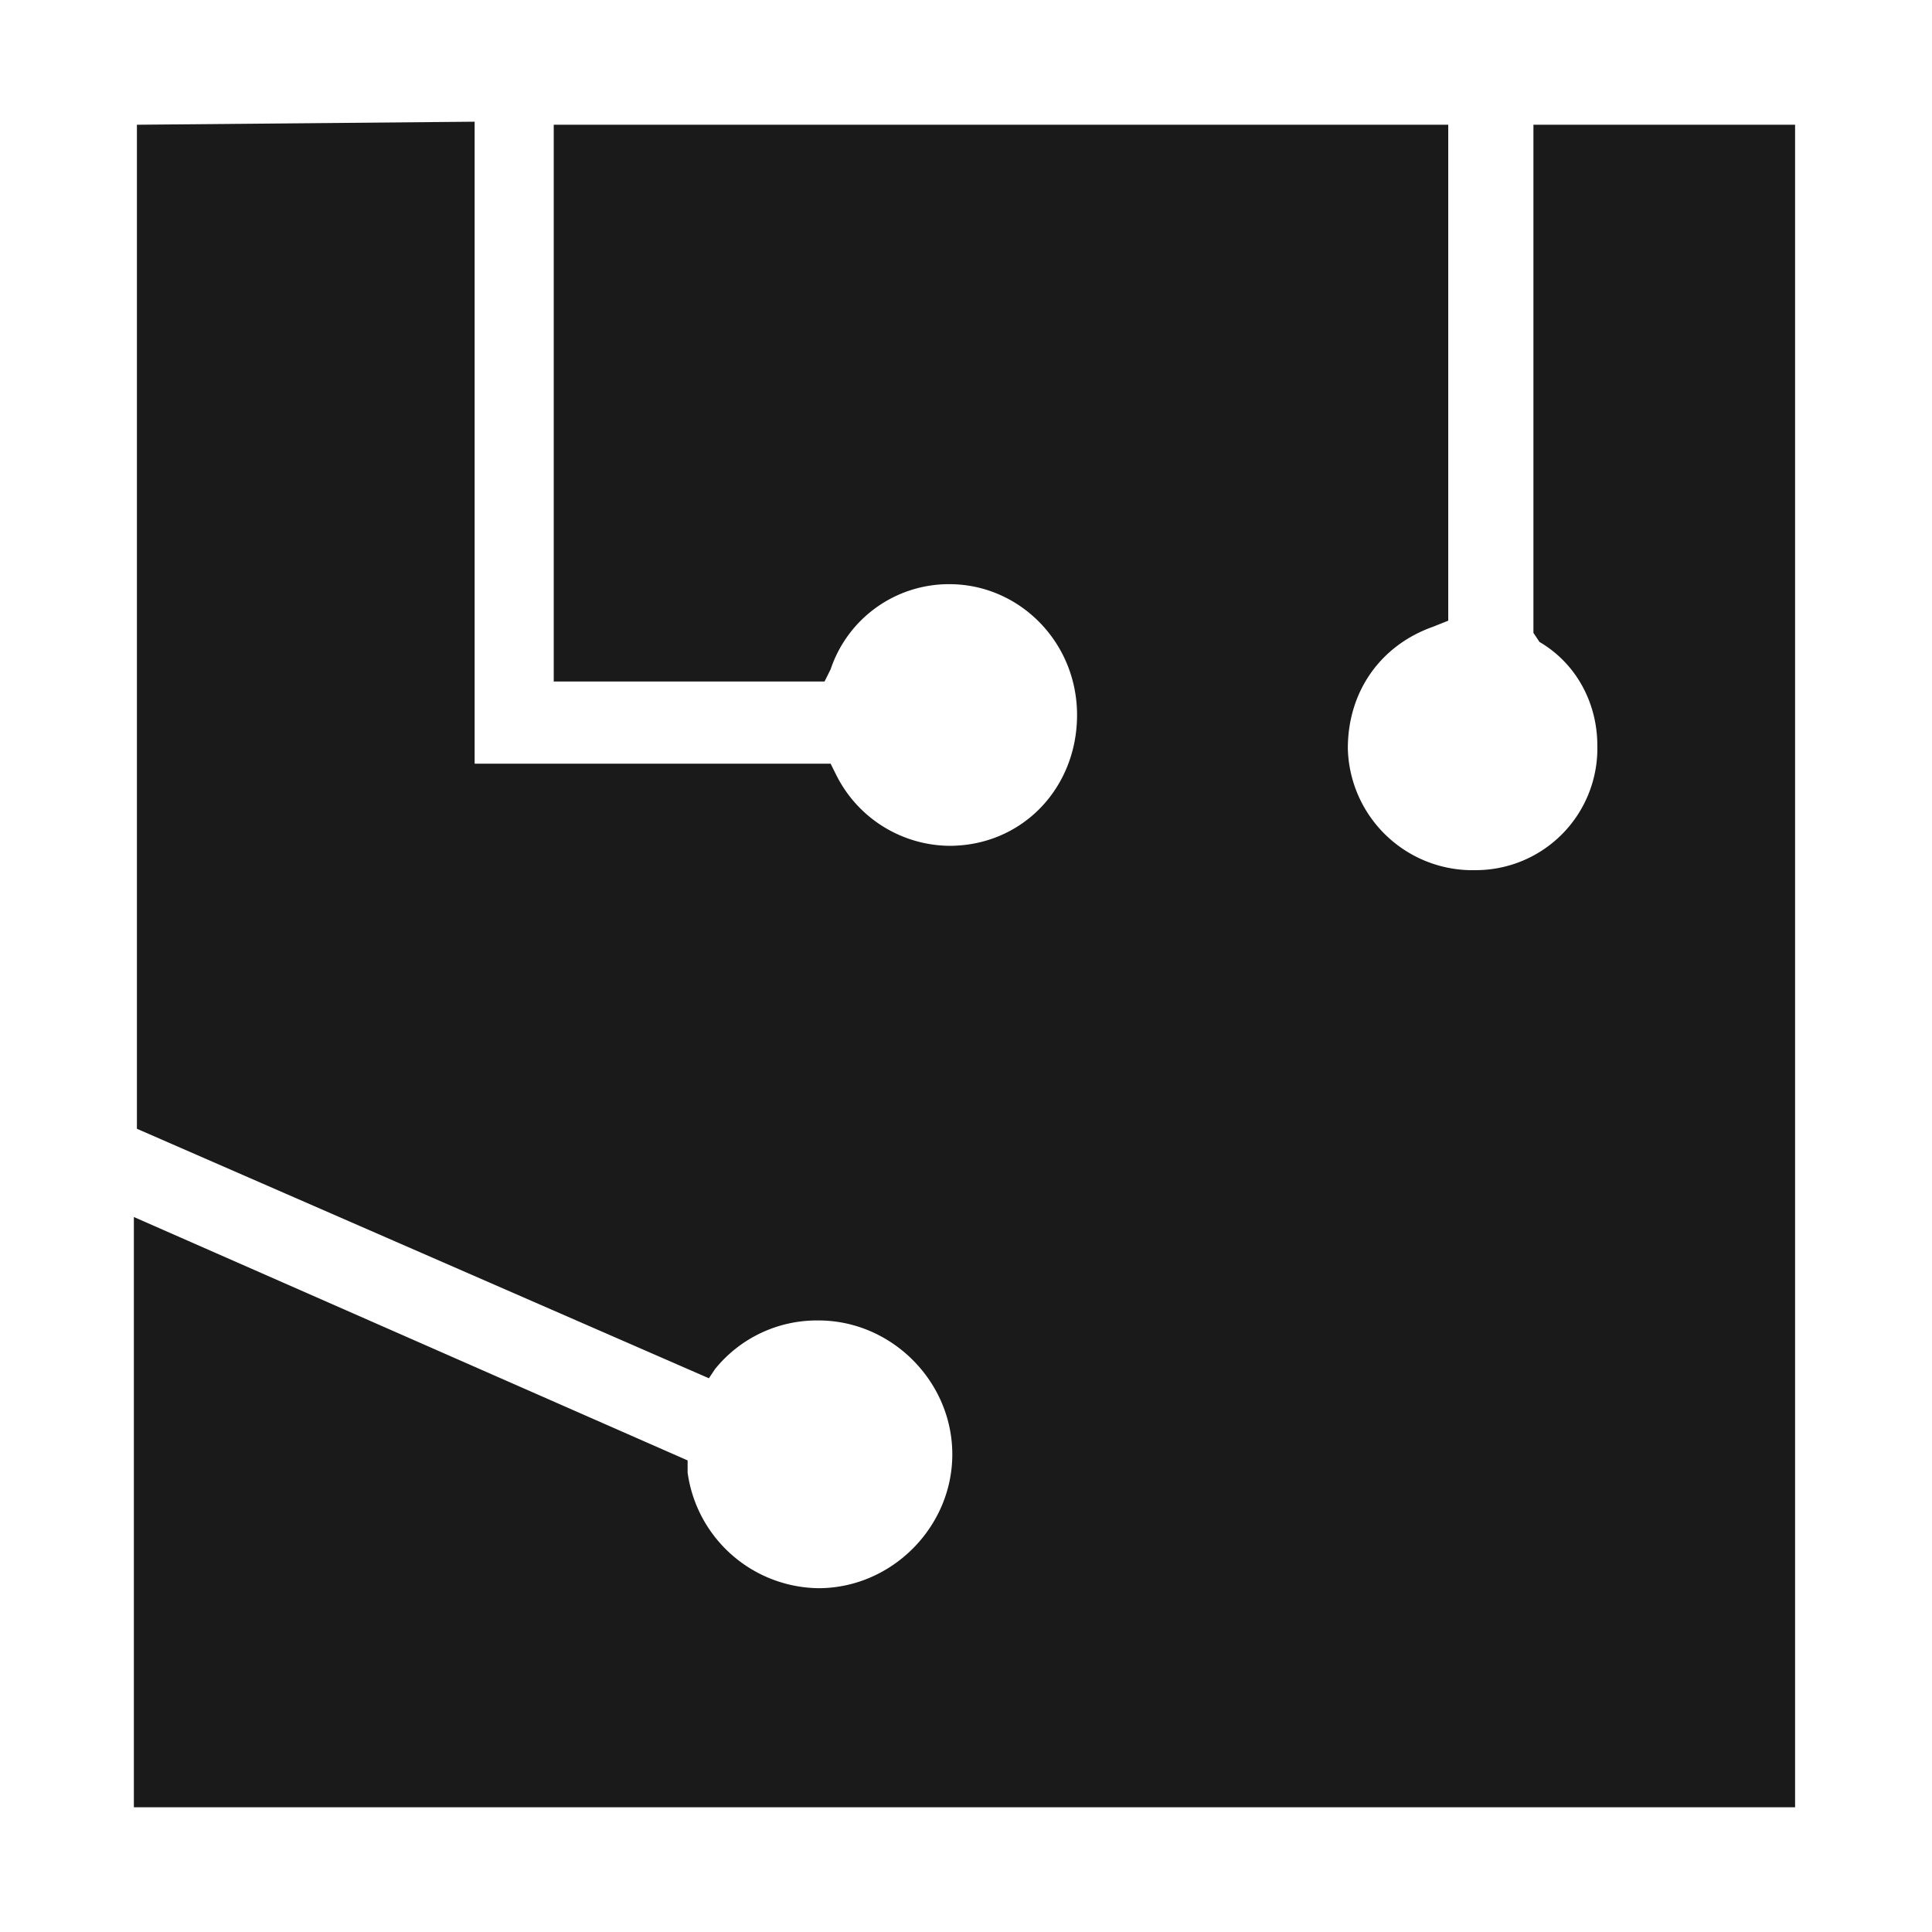 <?xml version="1.0" encoding="UTF-8" standalone="no"?>
<svg
   xmlns:dc="http://purl.org/dc/elements/1.1/"
   xmlns:cc="http://creativecommons.org/ns#"
   xmlns:rdf="http://www.w3.org/1999/02/22-rdf-syntax-ns#"
   xmlns:svg="http://www.w3.org/2000/svg"
   xmlns="http://www.w3.org/2000/svg"
   xmlns:sodipodi="http://sodipodi.sourceforge.net/DTD/sodipodi-0.dtd"
   xmlns:inkscape="http://www.inkscape.org/namespaces/inkscape"
   width="24"
   height="24"
   viewBox="0 0 6.35 6.35"
   version="1.1"
   id="svg21"
   sodipodi:docname="jockey.svg"
   inkscape:version="0.92.4 (5da689c313, 2019-01-14)">
  <sodipodi:namedview
     pagecolor="#ffffff"
     bordercolor="#666666"
     borderopacity="1"
     objecttolerance="10"
     gridtolerance="10"
     guidetolerance="10"
     inkscape:pageopacity="0"
     inkscape:pageshadow="2"
     inkscape:window-width="1138"
     inkscape:window-height="480"
     id="namedview23"
     showgrid="false"
     inkscape:zoom="9.8333333"
     inkscape:cx="1.0677966"
     inkscape:cy="12"
     inkscape:window-x="0"
     inkscape:window-y="25"
     inkscape:window-maximized="0"
     inkscape:current-layer="svg21" />
  <defs
     id="defs17">
    <linearGradient
       id="c">
      <stop
         offset="0"
         stop-color="#000005"
         id="stop2" />
      <stop
         offset="1"
         stop-opacity="0"
         id="stop4" />
    </linearGradient>
    <linearGradient
       id="b">
      <stop
         offset="0"
         stop-color="#00000a"
         id="stop7" />
      <stop
         offset="1"
         stop-opacity="0"
         id="stop9" />
    </linearGradient>
    <linearGradient
       id="a">
      <stop
         offset="0"
         stop-color="#2d5016"
         id="stop12" />
      <stop
         offset="1"
         stop-color="#71c837"
         id="stop14" />
    </linearGradient>
  </defs>
  <path
     d="m 0.45,0.41 v 3.3 L 2.33,4.53 2.35,4.5 A 0.43,0.43 0 0 1 2.69,4.34 c 0.24,0 0.44,0.2 0.44,0.44 0,0.24 -0.2,0.44 -0.44,0.44 A 0.44,0.44 0 0 1 2.26,4.84 V 4.8 L 0.44,4 V 5.94 H 5.9 V 0.41 H 5.04 v 1.67 l 0.02,0.03 c 0.12,0.07 0.19,0.2 0.19,0.34 A 0.4,0.4 0 0 1 4.85,2.86 0.41,0.41 0 0 1 4.43,2.46 c 0,-0.19 0.11,-0.34 0.28,-0.4 L 4.76,2.04 V 0.41 H 1.82 V 2.24 H 2.71 L 2.73,2.2 A 0.41,0.41 0 0 1 3.12,1.92 c 0.23,0 0.42,0.19 0.42,0.43 0,0.24 -0.18,0.43 -0.42,0.43 A 0.42,0.42 0 0 1 2.75,2.55 L 2.73,2.51 H 1.56 V 0.4 Z"
     id="path19"
     inkscape:connector-curvature="0"
     style="fill:#1a1a1a;stroke-width:0.91" />
</svg>
